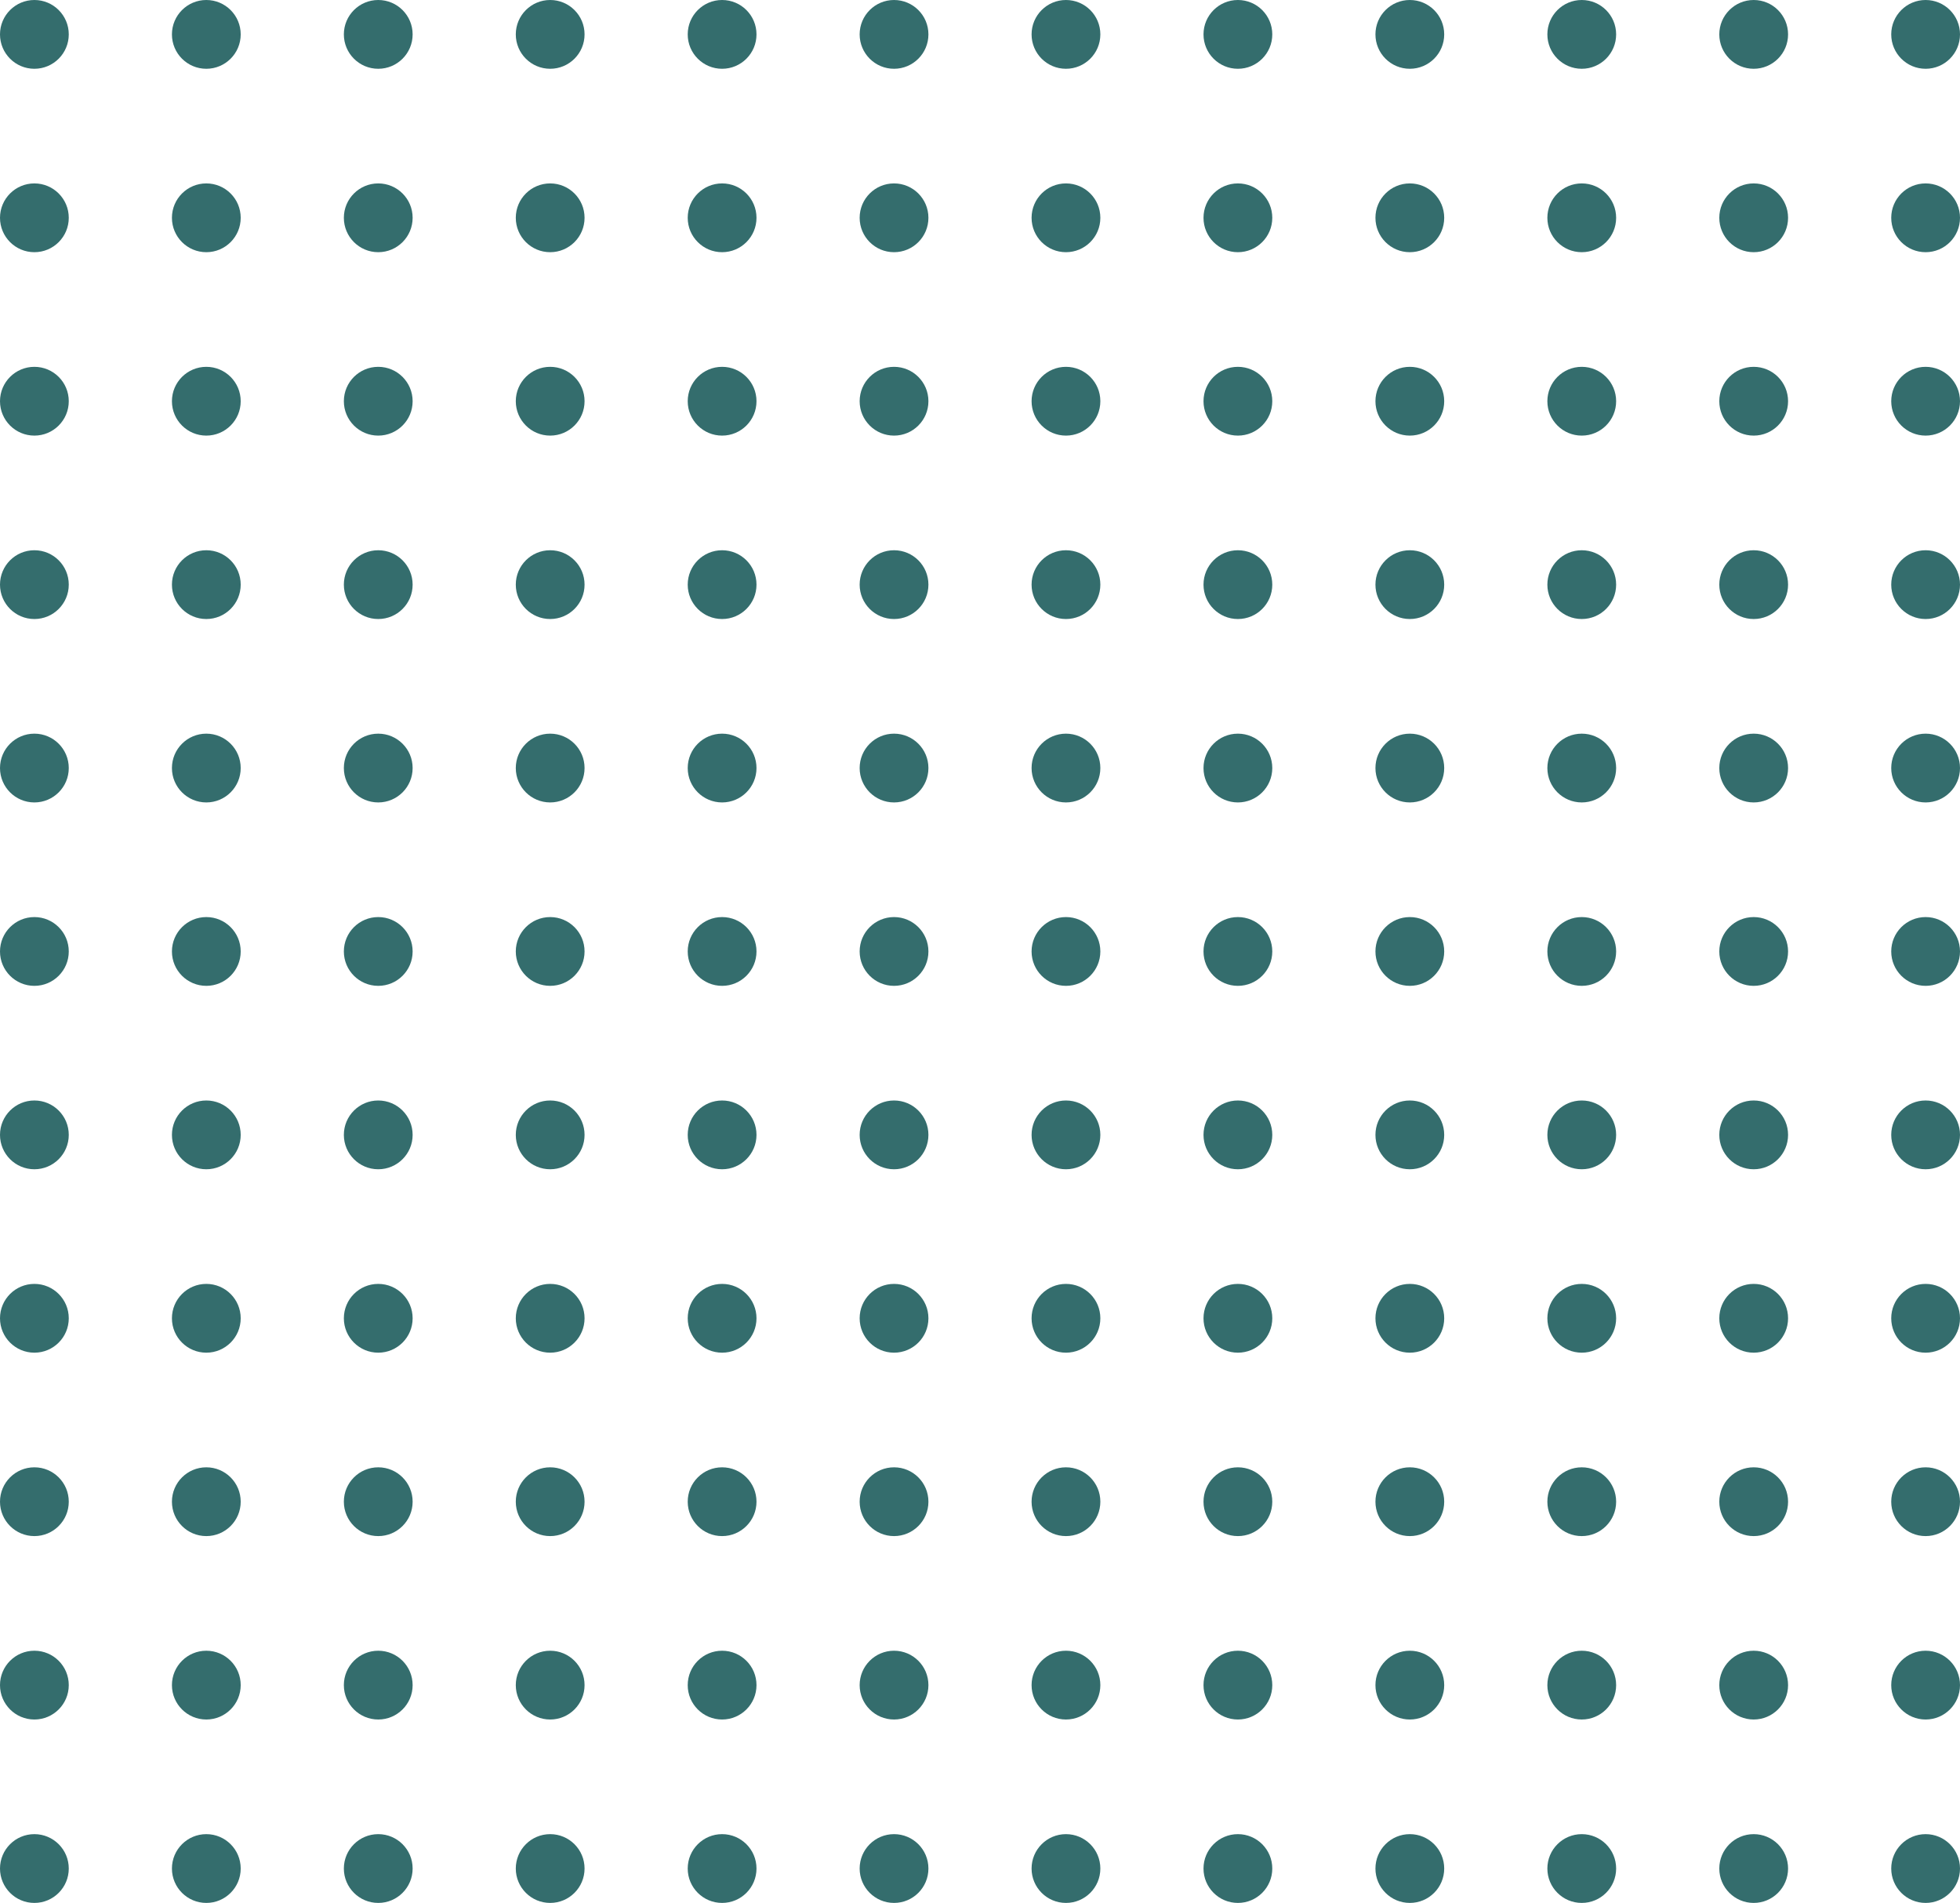 <svg width="171" height="166" viewBox="0 0 171 166" fill="none" xmlns="http://www.w3.org/2000/svg">
<circle cx="3" cy="3" r="3" fill="#346D6D"/>
<circle cx="18" cy="3" r="3" fill="#346D6D"/>
<circle cx="33" cy="3" r="3" fill="#346D6D"/>
<circle cx="48" cy="3" r="3" fill="#346D6D"/>
<circle cx="63" cy="3" r="3" fill="#346D6D"/>
<circle cx="78" cy="3" r="3" fill="#346D6D"/>
<circle cx="93" cy="3" r="3" fill="#346D6D"/>
<circle cx="108" cy="3" r="3" fill="#346D6D"/>
<circle cx="123" cy="3" r="3" fill="#346D6D"/>
<circle cx="138" cy="3" r="3" fill="#346D6D"/>
<circle cx="153" cy="3" r="3" fill="#346D6D"/>
<circle cx="168" cy="3" r="3" fill="#346D6D"/>
<circle cx="3" cy="19" r="3" fill="#346D6D"/>
<circle cx="18" cy="19" r="3" fill="#346D6D"/>
<circle cx="33" cy="19" r="3" fill="#346D6D"/>
<circle cx="48" cy="19" r="3" fill="#346D6D"/>
<circle cx="63" cy="19" r="3" fill="#346D6D"/>
<circle cx="78" cy="19" r="3" fill="#346D6D"/>
<circle cx="93" cy="19" r="3" fill="#346D6D"/>
<circle cx="108" cy="19" r="3" fill="#346D6D"/>
<circle cx="123" cy="19" r="3" fill="#346D6D"/>
<circle cx="138" cy="19" r="3" fill="#346D6D"/>
<circle cx="153" cy="19" r="3" fill="#346D6D"/>
<circle cx="168" cy="19" r="3" fill="#346D6D"/>
<circle cx="3" cy="35" r="3" fill="#346D6D"/>
<circle cx="18" cy="35" r="3" fill="#346D6D"/>
<circle cx="33" cy="35" r="3" fill="#346D6D"/>
<circle cx="48" cy="35" r="3" fill="#346D6D"/>
<circle cx="63" cy="35" r="3" fill="#346D6D"/>
<circle cx="78" cy="35" r="3" fill="#346D6D"/>
<circle cx="93" cy="35" r="3" fill="#346D6D"/>
<circle cx="108" cy="35" r="3" fill="#346D6D"/>
<circle cx="123" cy="35" r="3" fill="#346D6D"/>
<circle cx="138" cy="35" r="3" fill="#346D6D"/>
<circle cx="153" cy="35" r="3" fill="#346D6D"/>
<circle cx="168" cy="35" r="3" fill="#346D6D"/>
<circle cx="3" cy="51" r="3" fill="#346D6D"/>
<circle cx="18" cy="51" r="3" fill="#346D6D"/>
<circle cx="33" cy="51" r="3" fill="#346D6D"/>
<circle cx="48" cy="51" r="3" fill="#346D6D"/>
<circle cx="63" cy="51" r="3" fill="#346D6D"/>
<circle cx="78" cy="51" r="3" fill="#346D6D"/>
<circle cx="93" cy="51" r="3" fill="#346D6D"/>
<circle cx="108" cy="51" r="3" fill="#346D6D"/>
<circle cx="123" cy="51" r="3" fill="#346D6D"/>
<circle cx="138" cy="51" r="3" fill="#346D6D"/>
<circle cx="153" cy="51" r="3" fill="#346D6D"/>
<circle cx="168" cy="51" r="3" fill="#346D6D"/>
<circle cx="3" cy="67" r="3" fill="#346D6D"/>
<circle cx="18" cy="67" r="3" fill="#346D6D"/>
<circle cx="33" cy="67" r="3" fill="#346D6D"/>
<circle cx="48" cy="67" r="3" fill="#346D6D"/>
<circle cx="63" cy="67" r="3" fill="#346D6D"/>
<circle cx="78" cy="67" r="3" fill="#346D6D"/>
<circle cx="93" cy="67" r="3" fill="#346D6D"/>
<circle cx="108" cy="67" r="3" fill="#346D6D"/>
<circle cx="123" cy="67" r="3" fill="#346D6D"/>
<circle cx="138" cy="67" r="3" fill="#346D6D"/>
<circle cx="153" cy="67" r="3" fill="#346D6D"/>
<circle cx="168" cy="67" r="3" fill="#346D6D"/>
<circle cx="3" cy="83" r="3" fill="#346D6D"/>
<circle cx="18" cy="83" r="3" fill="#346D6D"/>
<circle cx="33" cy="83" r="3" fill="#346D6D"/>
<circle cx="48" cy="83" r="3" fill="#346D6D"/>
<circle cx="63" cy="83" r="3" fill="#346D6D"/>
<circle cx="78" cy="83" r="3" fill="#346D6D"/>
<circle cx="93" cy="83" r="3" fill="#346D6D"/>
<circle cx="108" cy="83" r="3" fill="#346D6D"/>
<circle cx="123" cy="83" r="3" fill="#346D6D"/>
<circle cx="138" cy="83" r="3" fill="#346D6D"/>
<circle cx="153" cy="83" r="3" fill="#346D6D"/>
<circle cx="168" cy="83" r="3" fill="#346D6D"/>
<circle cx="3" cy="99" r="3" fill="#346D6D"/>
<circle cx="18" cy="99" r="3" fill="#346D6D"/>
<circle cx="33" cy="99" r="3" fill="#346D6D"/>
<circle cx="48" cy="99" r="3" fill="#346D6D"/>
<circle cx="63" cy="99" r="3" fill="#346D6D"/>
<circle cx="78" cy="99" r="3" fill="#346D6D"/>
<circle cx="93" cy="99" r="3" fill="#346D6D"/>
<circle cx="108" cy="99" r="3" fill="#346D6D"/>
<circle cx="123" cy="99" r="3" fill="#346D6D"/>
<circle cx="138" cy="99" r="3" fill="#346D6D"/>
<circle cx="153" cy="99" r="3" fill="#346D6D"/>
<circle cx="168" cy="99" r="3" fill="#346D6D"/>
<circle cx="3" cy="115" r="3" fill="#346D6D"/>
<circle cx="18" cy="115" r="3" fill="#346D6D"/>
<circle cx="33" cy="115" r="3" fill="#346D6D"/>
<circle cx="48" cy="115" r="3" fill="#346D6D"/>
<circle cx="63" cy="115" r="3" fill="#346D6D"/>
<circle cx="78" cy="115" r="3" fill="#346D6D"/>
<circle cx="93" cy="115" r="3" fill="#346D6D"/>
<circle cx="108" cy="115" r="3" fill="#346D6D"/>
<circle cx="123" cy="115" r="3" fill="#346D6D"/>
<circle cx="138" cy="115" r="3" fill="#346D6D"/>
<circle cx="153" cy="115" r="3" fill="#346D6D"/>
<circle cx="168" cy="115" r="3" fill="#346D6D"/>
<circle cx="3" cy="131" r="3" fill="#346D6D"/>
<circle cx="18" cy="131" r="3" fill="#346D6D"/>
<circle cx="33" cy="131" r="3" fill="#346D6D"/>
<circle cx="48" cy="131" r="3" fill="#346D6D"/>
<circle cx="63" cy="131" r="3" fill="#346D6D"/>
<circle cx="78" cy="131" r="3" fill="#346D6D"/>
<circle cx="93" cy="131" r="3" fill="#346D6D"/>
<circle cx="108" cy="131" r="3" fill="#346D6D"/>
<circle cx="123" cy="131" r="3" fill="#346D6D"/>
<circle cx="138" cy="131" r="3" fill="#346D6D"/>
<circle cx="153" cy="131" r="3" fill="#346D6D"/>
<circle cx="168" cy="131" r="3" fill="#346D6D"/>
<circle cx="3" cy="147" r="3" fill="#346D6D"/>
<circle cx="18" cy="147" r="3" fill="#346D6D"/>
<circle cx="33" cy="147" r="3" fill="#346D6D"/>
<circle cx="48" cy="147" r="3" fill="#346D6D"/>
<circle cx="63" cy="147" r="3" fill="#346D6D"/>
<circle cx="78" cy="147" r="3" fill="#346D6D"/>
<circle cx="93" cy="147" r="3" fill="#346D6D"/>
<circle cx="108" cy="147" r="3" fill="#346D6D"/>
<circle cx="123" cy="147" r="3" fill="#346D6D"/>
<circle cx="138" cy="147" r="3" fill="#346D6D"/>
<circle cx="153" cy="147" r="3" fill="#346D6D"/>
<circle cx="168" cy="147" r="3" fill="#346D6D"/>
<circle cx="3" cy="163" r="3" fill="#346D6D"/>
<circle cx="18" cy="163" r="3" fill="#346D6D"/>
<circle cx="33" cy="163" r="3" fill="#346D6D"/>
<circle cx="48" cy="163" r="3" fill="#346D6D"/>
<circle cx="63" cy="163" r="3" fill="#346D6D"/>
<circle cx="78" cy="163" r="3" fill="#346D6D"/>
<circle cx="93" cy="163" r="3" fill="#346D6D"/>
<circle cx="108" cy="163" r="3" fill="#346D6D"/>
<circle cx="123" cy="163" r="3" fill="#346D6D"/>
<circle cx="138" cy="163" r="3" fill="#346D6D"/>
<circle cx="153" cy="163" r="3" fill="#346D6D"/>
<circle cx="168" cy="163" r="3" fill="#346D6D"/>
</svg>
